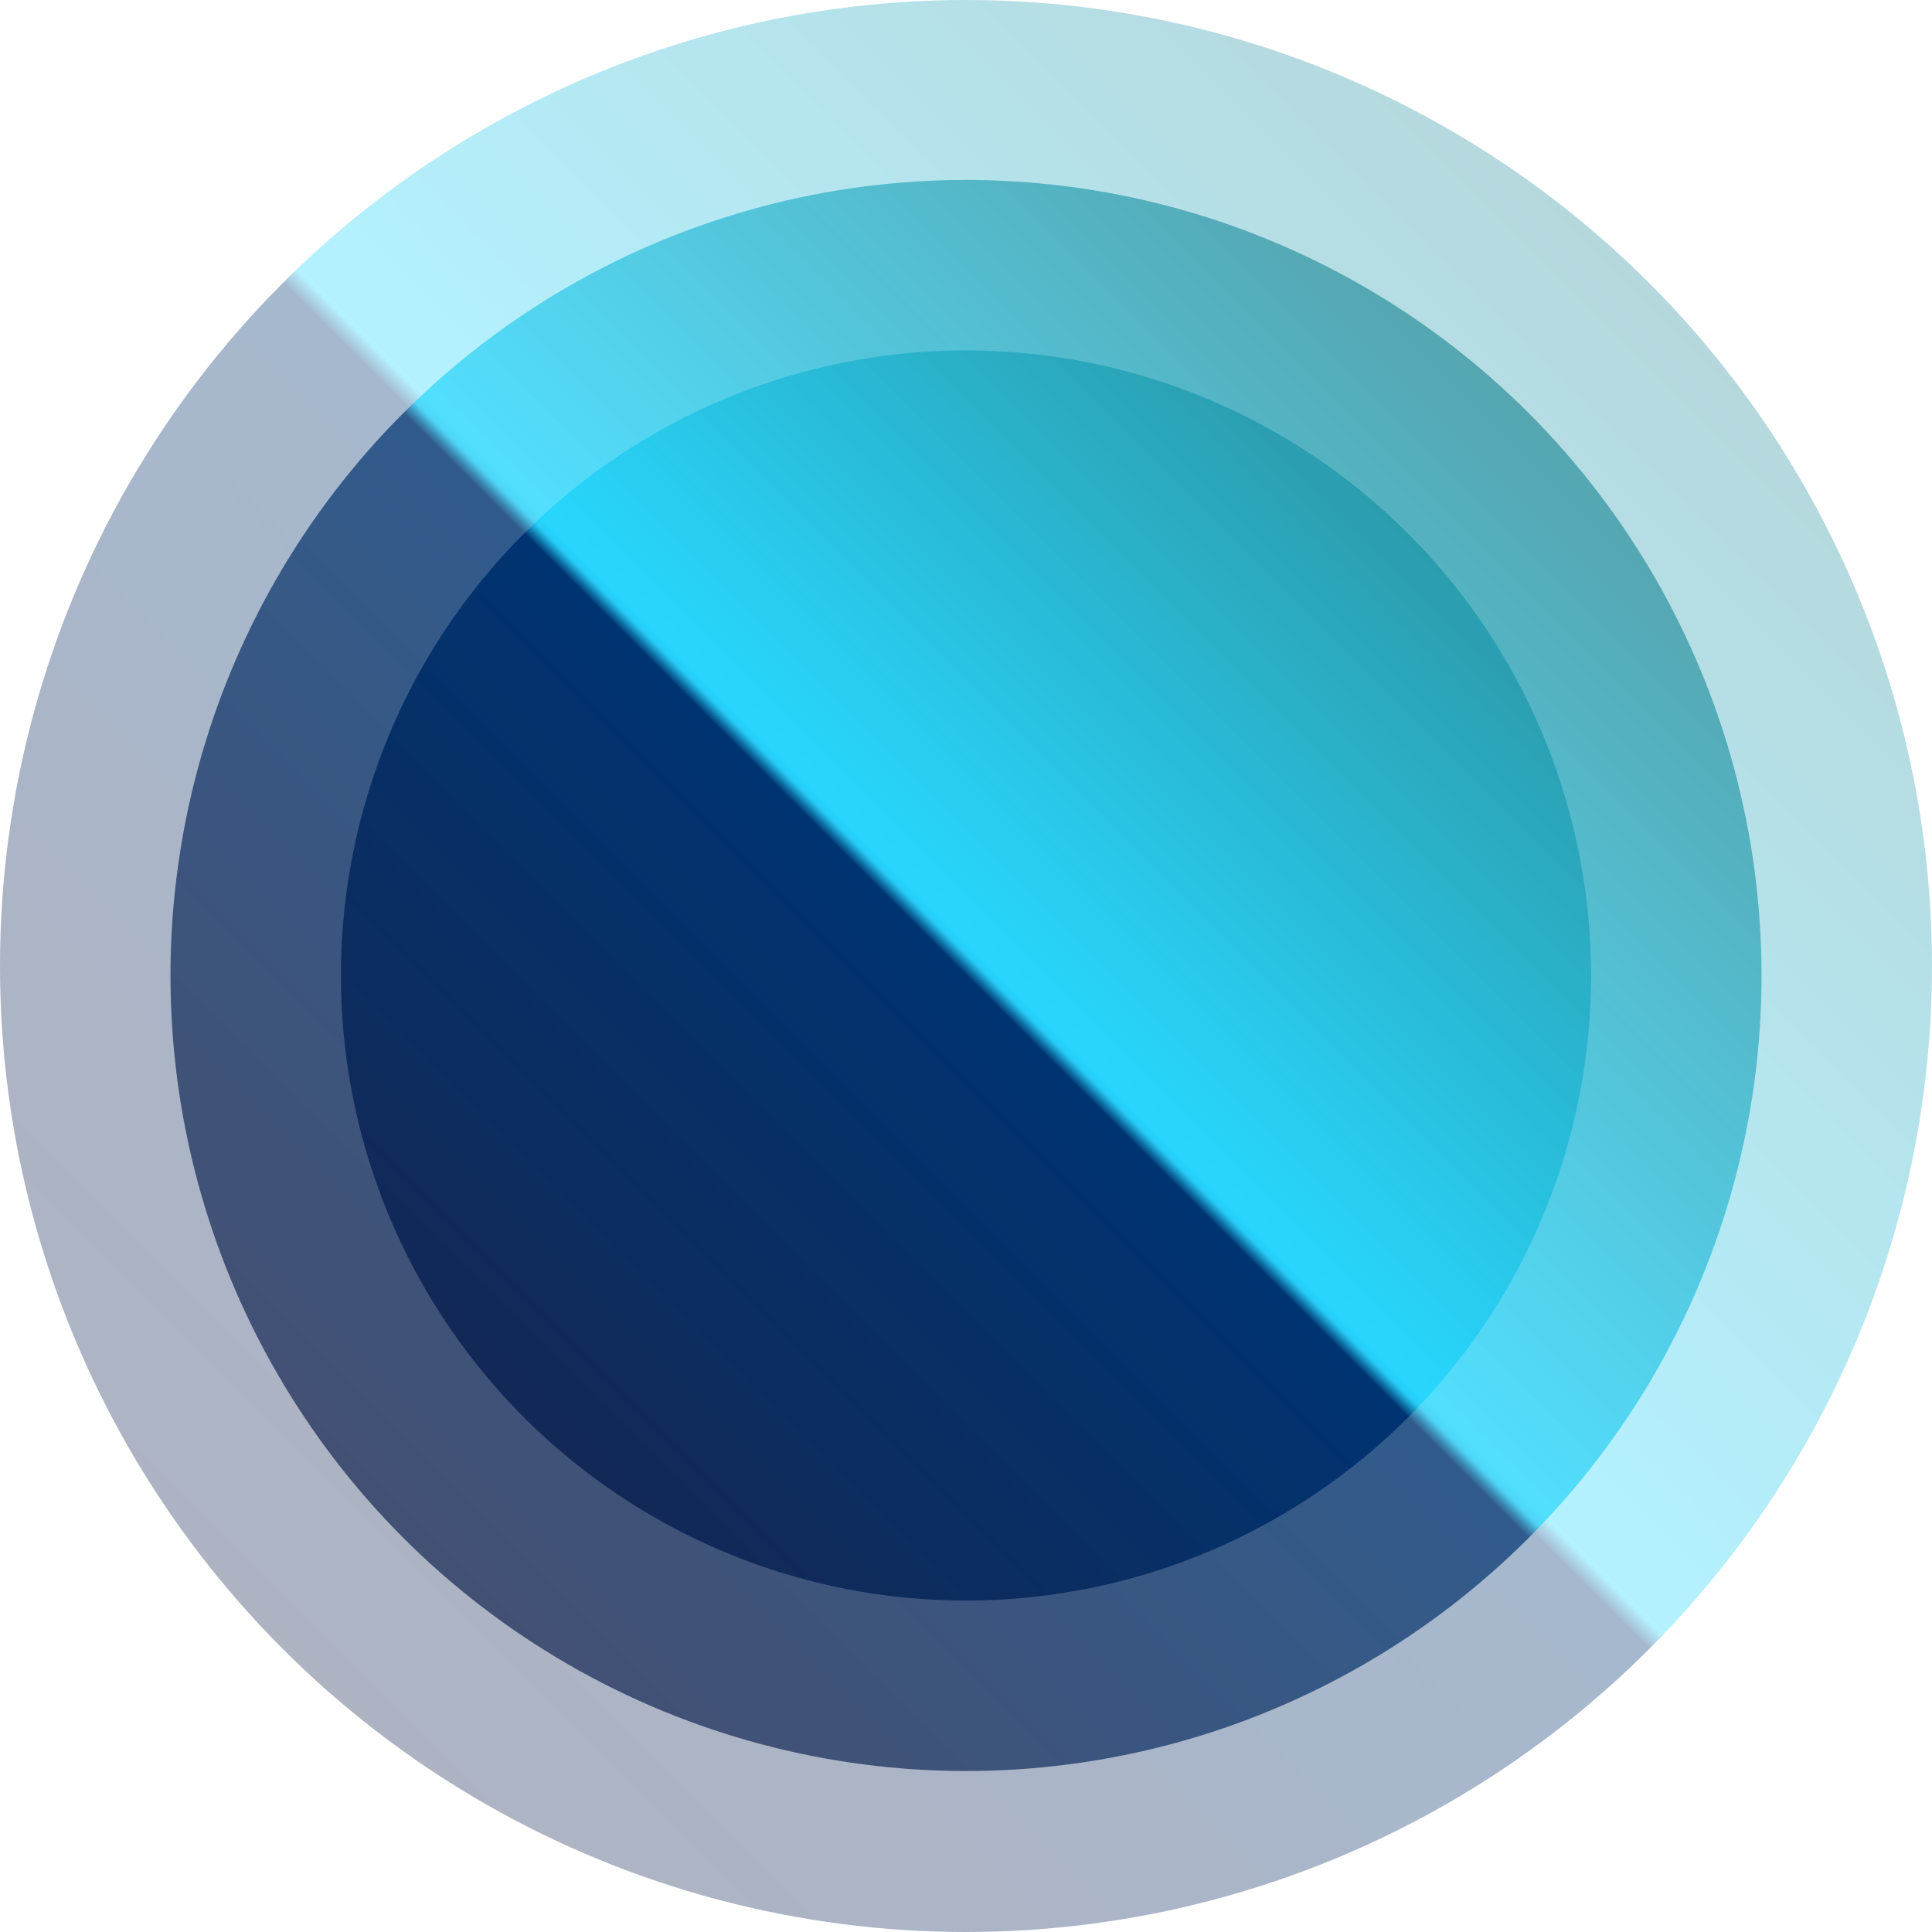 <?xml version="1.0" encoding="utf-8"?>
<!-- Generator: Adobe Illustrator 16.0.0, SVG Export Plug-In . SVG Version: 6.00 Build 0)  -->
<!DOCTYPE svg PUBLIC "-//W3C//DTD SVG 1.1//EN" "http://www.w3.org/Graphics/SVG/1.1/DTD/svg11.dtd">
<svg version="1.1" id="Layer_1" xmlns="http://www.w3.org/2000/svg" xmlns:xlink="http://www.w3.org/1999/xlink" x="0px" y="0px"
	 width="34px" height="34px" viewBox="0 0 34 34" enable-background="new 0 0 34 34" xml:space="preserve">
<linearGradient id="SVGID_1_" gradientUnits="userSpaceOnUse" x1="9.222" y1="24.945" x2="24.779" y2="9.389">
	<stop  offset="0" style="stop-color:#162651"/>
	<stop  offset="0.5" style="stop-color:#003471"/>
	<stop  offset="0.51" style="stop-color:#28D8FF"/>
	<stop  offset="1" style="stop-color:#2C8F9B"/>
</linearGradient>
<circle fill="url(#SVGID_1_)" cx="17" cy="17.167" r="11"/>
<linearGradient id="SVGID_2_" gradientUnits="userSpaceOnUse" x1="4.979" y1="29.021" x2="29.021" y2="4.98">
	<stop  offset="0" style="stop-color:#162651"/>
	<stop  offset="0.5" style="stop-color:#003471"/>
	<stop  offset="0.51" style="stop-color:#28D8FF"/>
	<stop  offset="1" style="stop-color:#2C8F9B"/>
</linearGradient>
<circle opacity="0.35" fill="url(#SVGID_2_)" cx="17" cy="17" r="17"/>
<linearGradient id="SVGID_3_" gradientUnits="userSpaceOnUse" x1="7.102" y1="27.067" x2="26.901" y2="7.268">
	<stop  offset="0" style="stop-color:#162651"/>
	<stop  offset="0.5" style="stop-color:#003471"/>
	<stop  offset="0.51" style="stop-color:#28D8FF"/>
	<stop  offset="1" style="stop-color:#2C8F9B"/>
</linearGradient>
<circle opacity="0.7" fill="url(#SVGID_3_)" cx="17" cy="17.167" r="14"/>
</svg>
